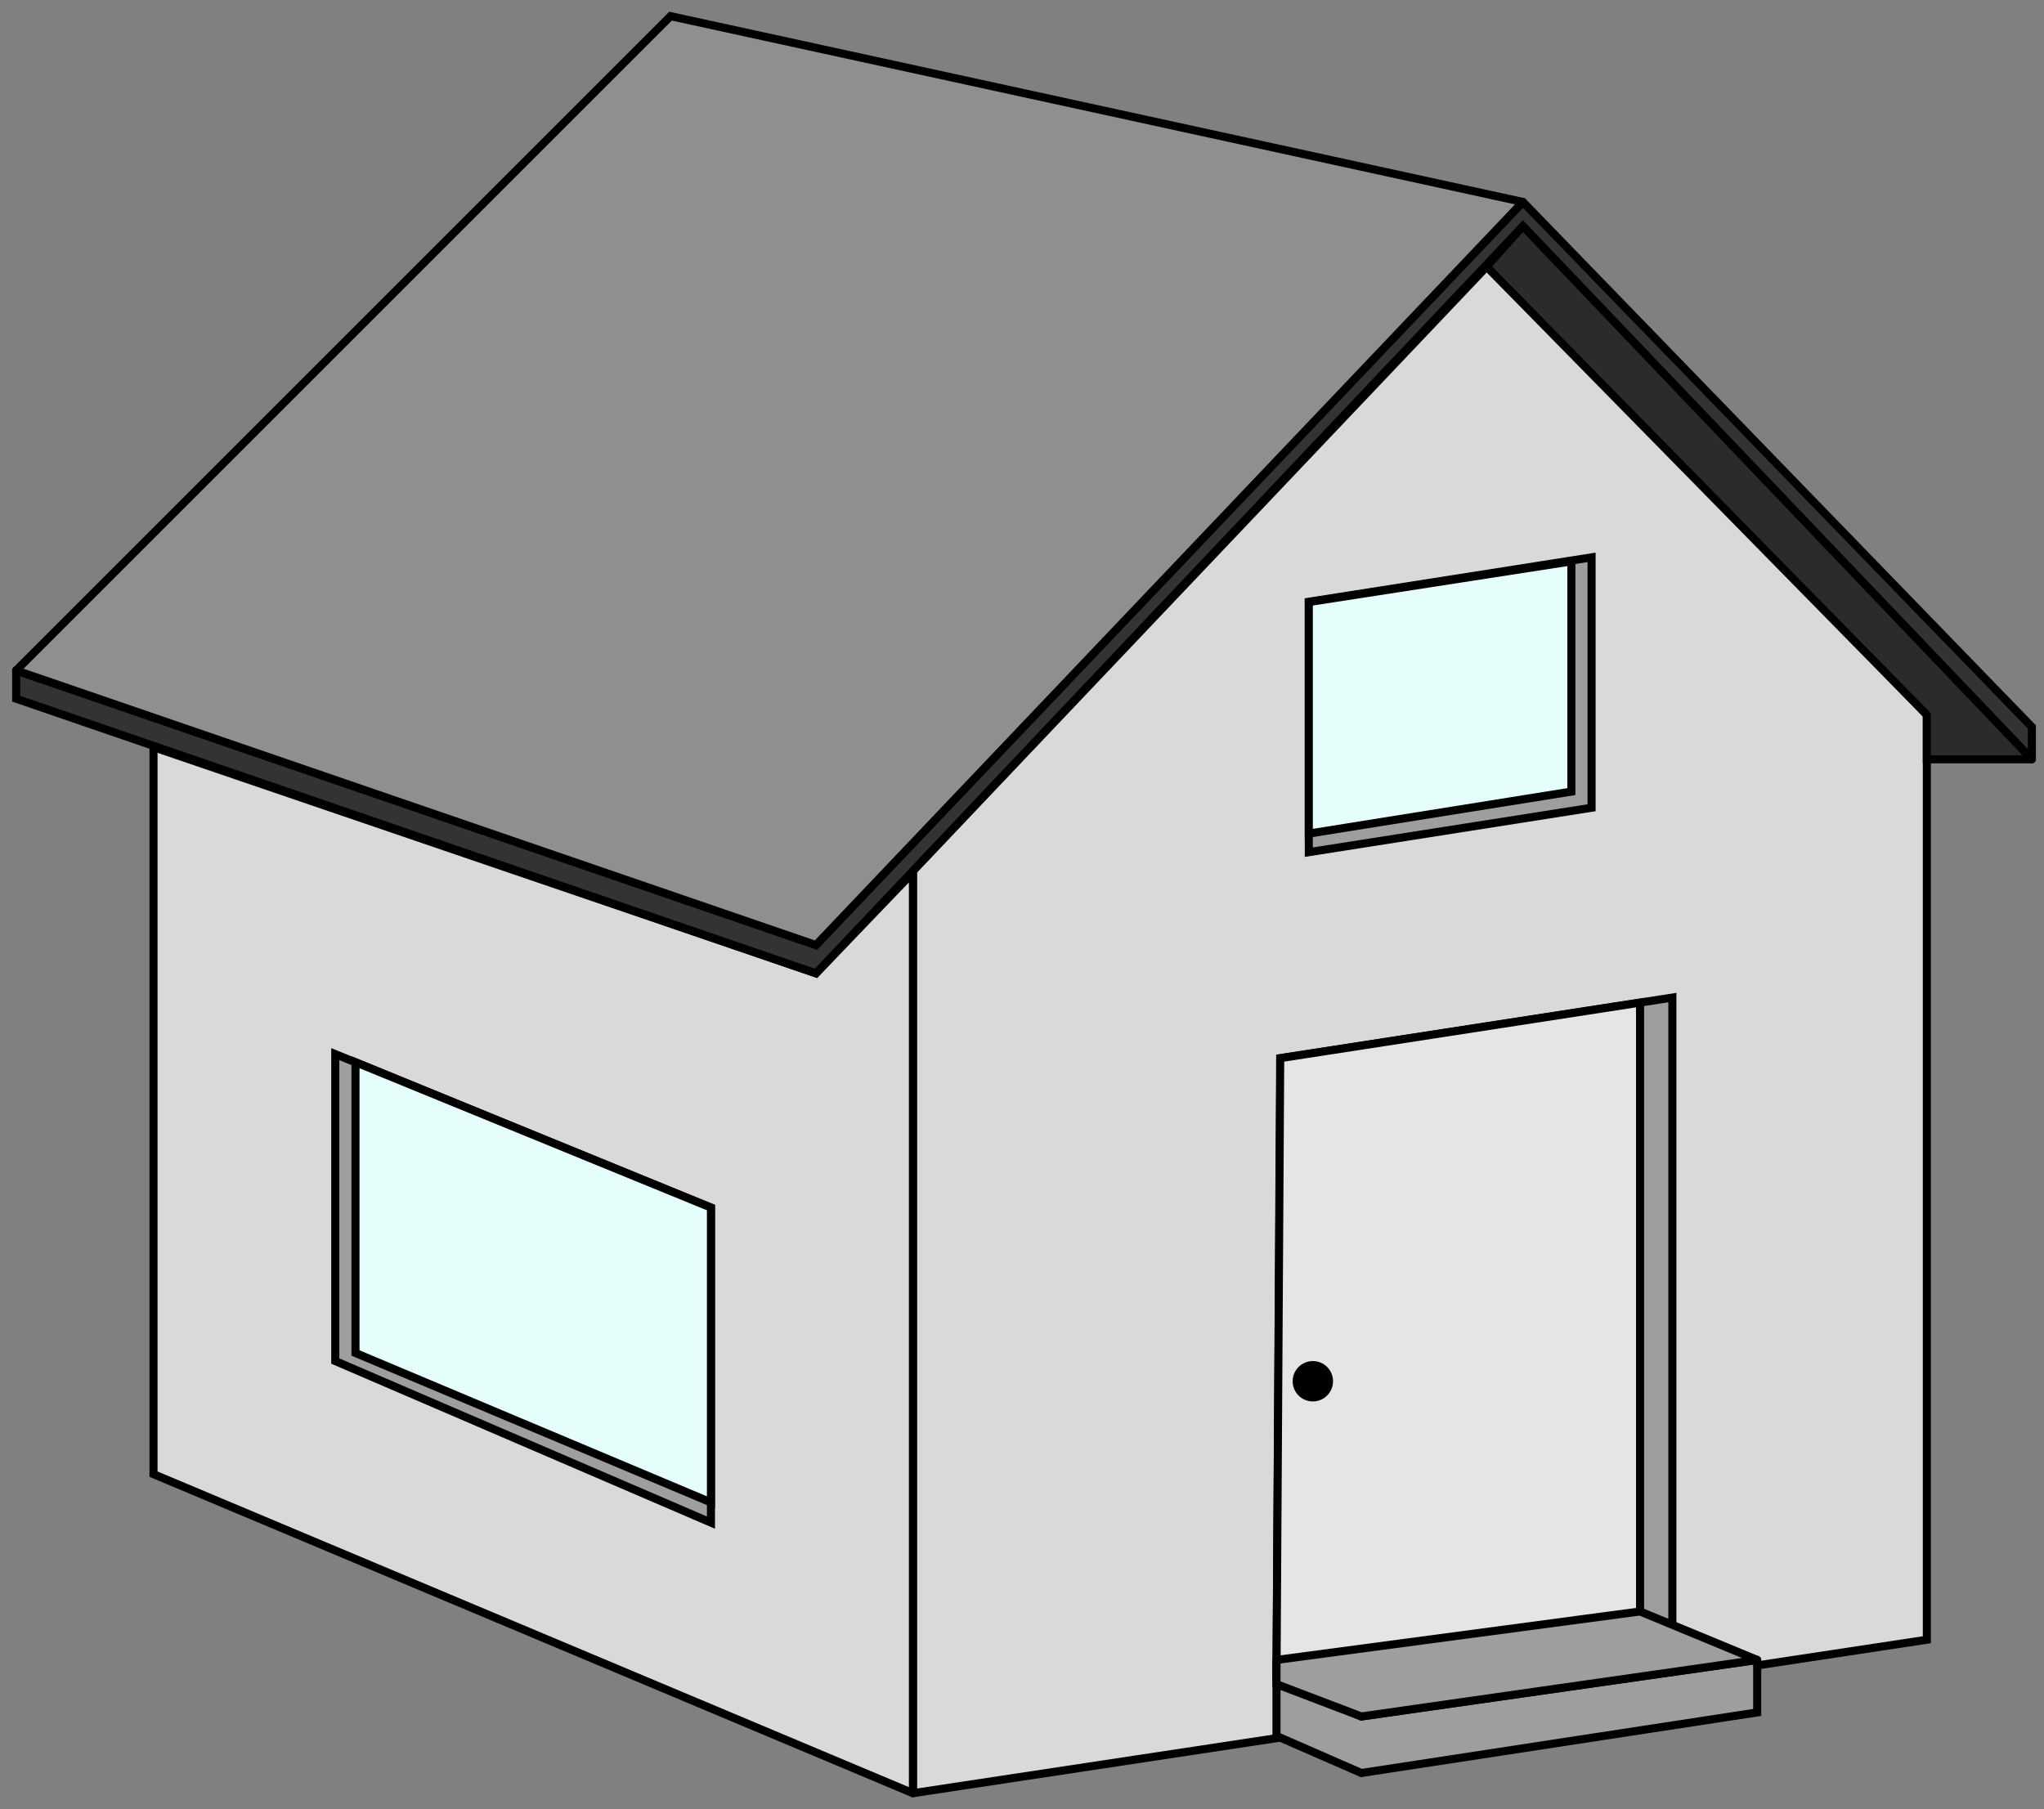 <svg width="253" height="224" viewBox="0 0 253 224" fill="none" xmlns="http://www.w3.org/2000/svg">
<rect x="0" y="0" width="253" height="224" fill="#808080" stroke="none"/>
<g id="house">
<g id="front-wall">
<path d="M238.5 203L113 222V107.821L184.5 32.5L238.5 88.5V203Z" fill="#D9D9D9"/>
<path d="M113 222H112.5C112.5 222.146 112.564 222.284 112.674 222.379C112.784 222.474 112.931 222.516 113.075 222.494L113 222ZM238.5 203L238.575 203.494L239 203.43V203H238.5ZM238.5 88.5H239V88.298L238.86 88.153L238.5 88.5ZM184.5 32.5L184.86 32.153L184.497 31.777L184.137 32.156L184.5 32.5ZM113 107.821L112.637 107.477L112.5 107.622V107.821H113ZM113.075 222.494L238.575 203.494L238.425 202.506L112.925 221.506L113.075 222.494ZM239 203V88.5H238V203H239ZM238.86 88.153L184.86 32.153L184.14 32.847L238.14 88.847L238.86 88.153ZM184.137 32.156L112.637 107.477L113.363 108.165L184.863 32.844L184.137 32.156ZM112.5 107.821V222H113.5V107.821H112.5Z" fill="black"/>
</g>
<g id="flank-wall">
<path d="M19 182.5L113 222V108L101 120.5L19 92.5V182.5Z" fill="#D9D9D9"/>
<path d="M113 222L112.806 222.461C112.961 222.526 113.137 222.509 113.277 222.416C113.416 222.324 113.5 222.167 113.5 222H113ZM19 182.5H18.5V182.832L18.806 182.961L19 182.5ZM19 92.5L19.162 92.027L18.5 91.801V92.5H19ZM101 120.5L100.838 120.973L101.14 121.076L101.361 120.846L101 120.5ZM113 108H113.5V106.757L112.639 107.654L113 108ZM113.194 221.539L19.194 182.039L18.806 182.961L112.806 222.461L113.194 221.539ZM19.5 182.5V92.5H18.5V182.5H19.5ZM18.838 92.973L100.838 120.973L101.162 120.027L19.162 92.027L18.838 92.973ZM101.361 120.846L113.361 108.346L112.639 107.654L100.639 120.154L101.361 120.846ZM112.5 108V222H113.5V108H112.5Z" fill="black"/>
</g>
<g id="roof-trims">
<path d="M188.5 28L101 120.5L2 86.5V83L101 117L188.5 25L251.5 90V94L188.5 28Z" fill="#343333"/>
<path d="M101 120.5L100.838 120.973L101.142 121.077L101.363 120.844L101 120.5ZM188.5 28L188.862 27.655L188.498 27.274L188.137 27.656L188.5 28ZM251.5 94L251.138 94.345C251.279 94.493 251.496 94.54 251.686 94.464C251.876 94.388 252 94.204 252 94H251.5ZM251.5 90H252V89.797L251.859 89.652L251.5 90ZM188.5 25L188.859 24.652C188.764 24.554 188.634 24.499 188.498 24.5C188.362 24.501 188.232 24.557 188.138 24.655L188.5 25ZM101 117L100.838 117.473L101.141 117.577L101.362 117.345L101 117ZM2 83L2.162 82.527C2.01 82.475 1.841 82.499 1.709 82.593C1.578 82.687 1.5 82.838 1.5 83H2ZM2 86.5H1.5V86.857L1.838 86.973L2 86.5ZM101.363 120.844L188.863 28.344L188.137 27.656L100.637 120.156L101.363 120.844ZM188.138 28.345L251.138 94.345L251.862 93.655L188.862 27.655L188.138 28.345ZM252 94V90H251V94H252ZM251.859 89.652L188.859 24.652L188.141 25.348L251.141 90.348L251.859 89.652ZM188.138 24.655L100.638 116.655L101.362 117.345L188.862 25.345L188.138 24.655ZM101.162 116.527L2.162 82.527L1.838 83.473L100.838 117.473L101.162 116.527ZM1.5 83V86.5H2.5V83H1.5ZM1.838 86.973L100.838 120.973L101.162 120.027L2.162 86.027L1.838 86.973Z" fill="black"/>
</g>
<g id="roof">
<path d="M83 2L2 83L101 117L188.5 25L83 2Z" fill="#8F8F8F"/>
<path d="M2 83L1.646 82.646C1.524 82.768 1.474 82.945 1.513 83.113C1.552 83.281 1.674 83.417 1.838 83.473L2 83ZM83 2L83.106 1.511L82.84 1.453L82.646 1.646L83 2ZM188.5 25L188.862 25.345C188.987 25.214 189.031 25.026 188.978 24.853C188.925 24.681 188.783 24.55 188.607 24.512L188.5 25ZM101 117L100.838 117.473L101.141 117.577L101.362 117.345L101 117ZM2.354 83.354L83.354 2.354L82.646 1.646L1.646 82.646L2.354 83.354ZM82.894 2.489L188.393 25.488L188.607 24.512L83.106 1.511L82.894 2.489ZM188.138 24.655L100.638 116.655L101.362 117.345L188.862 25.345L188.138 24.655ZM101.162 116.527L2.162 82.527L1.838 83.473L100.838 117.473L101.162 116.527Z" fill="black"/>
</g>
<g id="roof-under">
<path d="M251.5 94H238.5V88.5L184 33L188.5 28L251.5 94Z" fill="#2B2B2B"/>
<path d="M238.5 94H238V94.5H238.5V94ZM251.5 94V94.5C251.7 94.5 251.881 94.381 251.96 94.197C252.038 94.013 252 93.799 251.862 93.655L251.5 94ZM188.5 28L188.862 27.655L188.489 27.265L188.128 27.666L188.5 28ZM184 33L183.628 32.666L183.314 33.015L183.643 33.35L184 33ZM238.5 88.5H239V88.296L238.857 88.15L238.5 88.5ZM238.5 94.5H251.5V93.5H238.5V94.5ZM251.862 93.655L188.862 27.655L188.138 28.345L251.138 94.345L251.862 93.655ZM188.128 27.666L183.628 32.666L184.372 33.334L188.872 28.334L188.128 27.666ZM183.643 33.35L238.143 88.85L238.857 88.15L184.357 32.65L183.643 33.35ZM238 88.5V94H239V88.5H238Z" fill="black"/>
</g>
<g id="doors">
<path id="doors-recess" d="M158.5 131L158 207.5L207 201V123.5L158.5 131Z" fill="#9E9E9E" stroke="black"/>
<path id="doors_2" d="M158.459 131L158 207.5L203 201.555V124.127L158.459 131Z" fill="#E5E5E5" stroke="black"/>
<circle id="handle" cx="162.5" cy="171" r="2.5" fill="black"/>
</g>
<g id="stairs">
<g id="stairs-flank">
<path d="M168.5 219.5L158 214.912V208L168.5 212.5L217.5 205.5V212L168.5 219.5Z" fill="#9E9E9E"/>
<path d="M158 214.912H157.5V215.24L157.8 215.371L158 214.912ZM168.5 219.5L168.3 219.958L168.433 220.016L168.576 219.994L168.5 219.5ZM217.5 212L217.576 212.494L218 212.429V212H217.5ZM217.5 205.5H218C218 205.355 217.937 205.217 217.828 205.122C217.718 205.027 217.573 204.985 217.429 205.005L217.5 205.5ZM168.5 212.5L168.303 212.96L168.432 213.015L168.571 212.995L168.5 212.5ZM158 208L158.197 207.54C158.042 207.474 157.865 207.49 157.725 207.583C157.584 207.675 157.5 207.832 157.5 208H158ZM157.8 215.371L168.3 219.958L168.7 219.042L158.2 214.454L157.8 215.371ZM168.576 219.994L217.576 212.494L217.424 211.506L168.424 219.006L168.576 219.994ZM218 212V205.5H217V212H218ZM217.429 205.005L168.429 212.005L168.571 212.995L217.571 205.995L217.429 205.005ZM168.697 212.04L158.197 207.54L157.803 208.46L168.303 212.96L168.697 212.04ZM157.5 208V214.912H158.5V208H157.5Z" fill="black"/>
</g>
<g id="stairs-top">
<path d="M217.5 205.5L168.5 212.5L158 208.5V205.5L203 199.5L217.5 205.5Z" fill="#9E9E9E"/>
<path d="M168.5 212.5L168.322 212.967L168.443 213.013L168.571 212.995L168.5 212.5ZM217.5 205.5L217.571 205.995C217.794 205.963 217.968 205.786 217.996 205.562C218.024 205.339 217.899 205.124 217.691 205.038L217.5 205.5ZM203 199.5L203.191 199.038L203.067 198.987L202.934 199.004L203 199.5ZM158 205.5L157.934 205.004C157.686 205.038 157.5 205.249 157.5 205.5H158ZM158 208.5H157.5V208.845L157.822 208.967L158 208.5ZM168.571 212.995L217.571 205.995L217.429 205.005L168.429 212.005L168.571 212.995ZM217.691 205.038L203.191 199.038L202.809 199.962L217.309 205.962L217.691 205.038ZM202.934 199.004L157.934 205.004L158.066 205.996L203.066 199.996L202.934 199.004ZM157.5 205.5V208.5H158.5V205.5H157.5ZM157.822 208.967L168.322 212.967L168.678 212.033L158.178 208.033L157.822 208.967Z" fill="black"/>
</g>
</g>
<g id="window-small">
<path id="window-small-recess" d="M197 100L162 105.5V74.5L197 69V100Z" fill="#9E9E9E" stroke="black"/>
<path id="window-small_2" d="M194.5 98L162 103.2V74.535L194.5 69.5V98Z" fill="#E5FEFC" stroke="black"/>
</g>
<g id="window-big">
<path id="window-big-recess" d="M41.5 168.5V130.5L88 149.5V188.5L41.5 168.5Z" fill="#9E9E9E" stroke="black"/>
<path id="window-big_2" d="M44 167.5V131.5L88 149.5V186L44 167.5Z" fill="#E5FEFC" stroke="black"/>
</g>
</g>
</svg>
